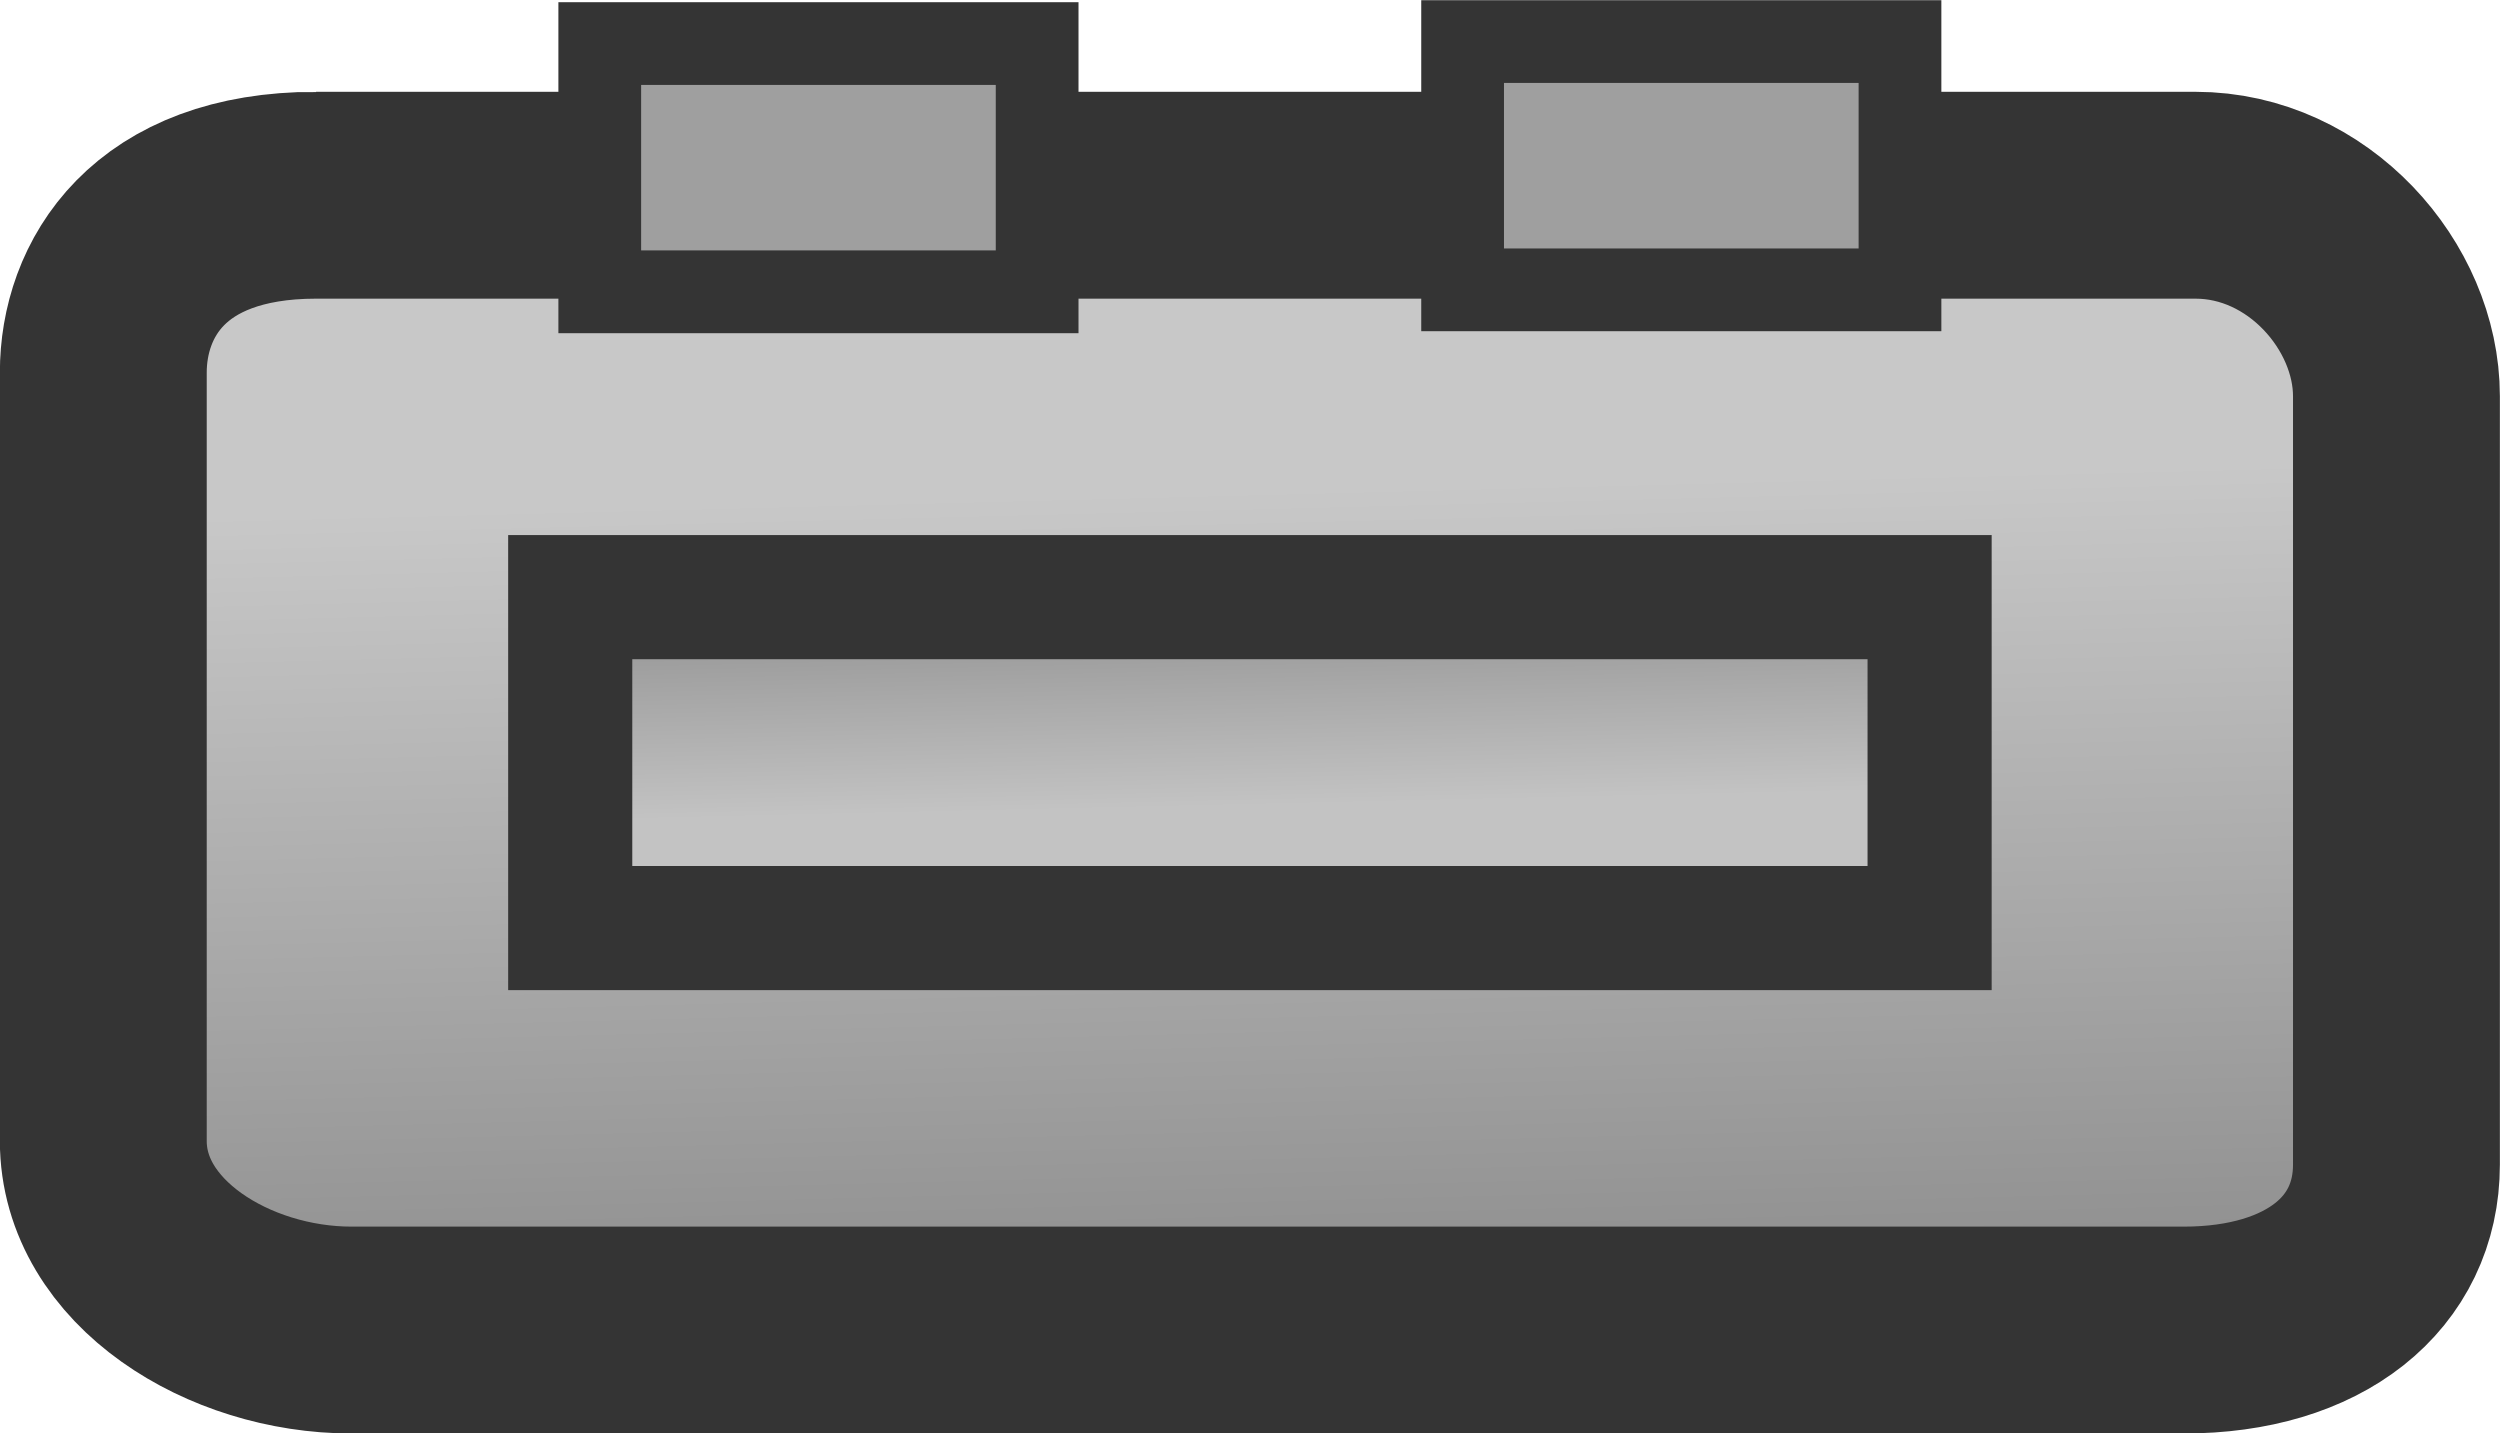 <?xml version="1.0" encoding="UTF-8" standalone="no"?>
<svg
   version="1.1"
   width="60.428"
   height="34.643"
   viewBox="0 0 60.428 34.643"
   id="svg83"
   sodipodi:docname="basic_pack.svg"
   inkscape:version="1.4.2 (f4327f4, 2025-05-13)"
   xmlns:inkscape="http://www.inkscape.org/namespaces/inkscape"
   xmlns:sodipodi="http://sodipodi.sourceforge.net/DTD/sodipodi-0.dtd"
   xmlns:xlink="http://www.w3.org/1999/xlink"
   xmlns="http://www.w3.org/2000/svg"
   xmlns:svg="http://www.w3.org/2000/svg">
  <sodipodi:namedview
     id="namedview1"
     pagecolor="#505050"
     bordercolor="#eeeeee"
     borderopacity="1"
     inkscape:showpageshadow="0"
     inkscape:pageopacity="0"
     inkscape:pagecheckerboard="true"
     inkscape:deskcolor="#505050"
     inkscape:zoom="3.363507"
     inkscape:cx="19.622376"
     inkscape:cy="44.150347"
     inkscape:window-width="1920"
     inkscape:window-height="1009"
     inkscape:window-x="-8"
     inkscape:window-y="-8"
     inkscape:window-maximized="1"
     inkscape:current-layer="svg83"
     inkscape:pageshadow="0"
     showgrid="false" />
  <defs
     id="defs27">
    <linearGradient
       id="linearGradient10"
       inkscape:collect="always">
      <stop
         style="stop-color:#979797;stop-opacity:1;"
         offset="0.266"
         id="stop8" />
      <stop
         style="stop-color:#c3c3c3;stop-opacity:1;"
         offset="0.766"
         id="stop10" />
    </linearGradient>
    <linearGradient
       id="linearGradient6"
       inkscape:collect="always">
      <stop
         style="stop-color:#c8c8c8;stop-opacity:1;"
         offset="0.266"
         id="stop5" />
      <stop
         style="stop-color:#808080;stop-opacity:1"
         offset="0.766"
         id="stop6" />
    </linearGradient>
    <linearGradient
       id="linearGradient1"
       inkscape:collect="always">
      <stop
         style="stop-color:#9f9f9f;stop-opacity:1;"
         offset="0.266"
         id="stop1" />
      <stop
         style="stop-color:#e3e3e3;stop-opacity:0;"
         offset="0.766"
         id="stop3" />
    </linearGradient>
    <radialGradient
       cx="240"
       cy="180"
       r="0"
       gradientUnits="userSpaceOnUse"
       id="color-1">
      <stop
         offset="0"
         stop-color="#5d5d5d"
         id="stop2" />
      <stop
         offset="1"
         stop-color="#2f2f2f"
         id="stop4" />
    </radialGradient>
    <linearGradient
       x1="234.143"
       y1="180"
       x2="247.857"
       y2="180"
       gradientUnits="userSpaceOnUse"
       id="color-2">
      <stop
         offset="0"
         stop-color="#595959"
         id="stop7" />
      <stop
         offset="1"
         stop-color="#424242"
         id="stop9" />
    </linearGradient>
    <linearGradient
       x1="232.286"
       y1="174.643"
       x2="235.286"
       y2="174.643"
       gradientUnits="userSpaceOnUse"
       id="color-3">
      <stop
         offset="0"
         stop-color="#595959"
         id="stop12" />
      <stop
         offset="1"
         stop-color="#424242"
         id="stop14" />
    </linearGradient>
    <linearGradient
       x1="232.31"
       y1="185.071"
       x2="235.31"
       y2="185.071"
       gradientUnits="userSpaceOnUse"
       id="color-4">
      <stop
         offset="0"
         stop-color="#595959"
         id="stop17" />
      <stop
         offset="1"
         stop-color="#424242"
         id="stop19" />
    </linearGradient>
    <radialGradient
       cx="241"
       cy="179.786"
       r="7.643"
       gradientUnits="userSpaceOnUse"
       id="color-5"
       gradientTransform="translate(0,0.214)">
      <stop
         offset="0"
         stop-color="#595959"
         id="stop22" />
      <stop
         offset="1"
         stop-color="#424242"
         id="stop24" />
    </radialGradient>
    <linearGradient
       inkscape:collect="always"
       xlink:href="#linearGradient1"
       id="linearGradient3"
       x1="231.786"
       y1="180"
       x2="249.107"
       y2="180"
       gradientUnits="userSpaceOnUse" />
    <linearGradient
       inkscape:collect="always"
       xlink:href="#linearGradient10"
       id="linearGradient4"
       gradientUnits="userSpaceOnUse"
       x1="237.988"
       y1="179.58"
       x2="242.59"
       y2="179.474" />
    <linearGradient
       inkscape:collect="always"
       xlink:href="#linearGradient6"
       id="linearGradient5"
       gradientUnits="userSpaceOnUse"
       x1="231.155"
       y1="180.42"
       x2="255.729"
       y2="179.79" />
    <linearGradient
       inkscape:collect="always"
       xlink:href="#linearGradient1"
       id="linearGradient2"
       gradientUnits="userSpaceOnUse"
       x1="231.786"
       y1="180"
       x2="249.107"
       y2="180" />
    <linearGradient
       inkscape:collect="always"
       xlink:href="#linearGradient1"
       id="linearGradient7"
       gradientUnits="userSpaceOnUse"
       x1="231.786"
       y1="180"
       x2="249.107"
       y2="180" />
    <linearGradient
       inkscape:collect="always"
       xlink:href="#linearGradient1"
       id="linearGradient8"
       gradientUnits="userSpaceOnUse"
       x1="231.786"
       y1="180"
       x2="249.107"
       y2="180" />
    <linearGradient
       inkscape:collect="always"
       xlink:href="#linearGradient1"
       id="linearGradient9"
       gradientUnits="userSpaceOnUse"
       x1="231.786"
       y1="180"
       x2="249.107"
       y2="180" />
    <linearGradient
       inkscape:collect="always"
       xlink:href="#linearGradient1"
       id="linearGradient11"
       gradientUnits="userSpaceOnUse"
       x1="231.786"
       y1="180"
       x2="249.107"
       y2="180" />
    <linearGradient
       inkscape:collect="always"
       xlink:href="#linearGradient1"
       id="linearGradient12"
       gradientUnits="userSpaceOnUse"
       x1="231.786"
       y1="180"
       x2="249.107"
       y2="180" />
    <linearGradient
       inkscape:collect="always"
       xlink:href="#linearGradient1"
       id="linearGradient13"
       gradientUnits="userSpaceOnUse"
       x1="231.786"
       y1="180"
       x2="249.107"
       y2="180" />
    <linearGradient
       inkscape:collect="always"
       xlink:href="#linearGradient1"
       id="linearGradient14"
       gradientUnits="userSpaceOnUse"
       x1="231.786"
       y1="180"
       x2="249.107"
       y2="180" />
    <linearGradient
       inkscape:collect="always"
       xlink:href="#linearGradient1"
       id="linearGradient15"
       gradientUnits="userSpaceOnUse"
       x1="231.786"
       y1="180"
       x2="249.107"
       y2="180" />
    <linearGradient
       inkscape:collect="always"
       xlink:href="#linearGradient1"
       id="linearGradient16"
       gradientUnits="userSpaceOnUse"
       x1="231.786"
       y1="180"
       x2="249.107"
       y2="180" />
    <linearGradient
       inkscape:collect="always"
       xlink:href="#linearGradient1"
       id="linearGradient17"
       gradientUnits="userSpaceOnUse"
       x1="231.786"
       y1="180"
       x2="249.107"
       y2="180" />
    <linearGradient
       inkscape:collect="always"
       xlink:href="#linearGradient1"
       id="linearGradient18"
       gradientUnits="userSpaceOnUse"
       x1="231.786"
       y1="180"
       x2="249.107"
       y2="180" />
    <linearGradient
       inkscape:collect="always"
       xlink:href="#linearGradient1"
       id="linearGradient19"
       gradientUnits="userSpaceOnUse"
       x1="231.786"
       y1="180"
       x2="249.107"
       y2="180" />
    <linearGradient
       inkscape:collect="always"
       xlink:href="#linearGradient1"
       id="linearGradient20"
       gradientUnits="userSpaceOnUse"
       x1="231.786"
       y1="180"
       x2="249.107"
       y2="180" />
    <linearGradient
       inkscape:collect="always"
       xlink:href="#linearGradient1"
       id="linearGradient21"
       gradientUnits="userSpaceOnUse"
       x1="231.786"
       y1="180"
       x2="249.107"
       y2="180" />
    <linearGradient
       inkscape:collect="always"
       xlink:href="#linearGradient1"
       id="linearGradient22"
       gradientUnits="userSpaceOnUse"
       x1="231.786"
       y1="180"
       x2="249.107"
       y2="180" />
    <linearGradient
       inkscape:collect="always"
       xlink:href="#linearGradient1"
       id="linearGradient23"
       gradientUnits="userSpaceOnUse"
       x1="231.786"
       y1="180"
       x2="249.107"
       y2="180" />
    <linearGradient
       inkscape:collect="always"
       xlink:href="#linearGradient1"
       id="linearGradient24"
       gradientUnits="userSpaceOnUse"
       x1="231.786"
       y1="180"
       x2="249.107"
       y2="180" />
    <linearGradient
       inkscape:collect="always"
       xlink:href="#linearGradient1"
       id="linearGradient25"
       gradientUnits="userSpaceOnUse"
       x1="231.786"
       y1="180"
       x2="249.107"
       y2="180" />
    <linearGradient
       inkscape:collect="always"
       xlink:href="#linearGradient1"
       id="linearGradient26"
       gradientUnits="userSpaceOnUse"
       x1="231.786"
       y1="180"
       x2="249.107"
       y2="180" />
    <linearGradient
       inkscape:collect="always"
       xlink:href="#linearGradient1"
       id="linearGradient27"
       gradientUnits="userSpaceOnUse"
       x1="231.786"
       y1="180"
       x2="249.107"
       y2="180" />
    <linearGradient
       inkscape:collect="always"
       xlink:href="#linearGradient1"
       id="linearGradient28"
       gradientUnits="userSpaceOnUse"
       x1="231.786"
       y1="180"
       x2="249.107"
       y2="180" />
    <linearGradient
       inkscape:collect="always"
       xlink:href="#linearGradient1"
       id="linearGradient29"
       gradientUnits="userSpaceOnUse"
       x1="231.786"
       y1="180"
       x2="249.107"
       y2="180" />
    <linearGradient
       inkscape:collect="always"
       xlink:href="#linearGradient1"
       id="linearGradient30"
       gradientUnits="userSpaceOnUse"
       x1="231.786"
       y1="180"
       x2="249.107"
       y2="180" />
    <linearGradient
       inkscape:collect="always"
       xlink:href="#linearGradient1"
       id="linearGradient31"
       gradientUnits="userSpaceOnUse"
       x1="231.786"
       y1="180"
       x2="249.107"
       y2="180" />
  </defs>
  <g
     transform="matrix(0,2,-2,0,390.211,-463.567)"
     id="g81"
     style="fill:url(#linearGradient3)">
    <g
       data-paper-data="{&quot;isPaintingLayer&quot;:true}"
       fill-rule="nonzero"
       stroke-linecap="butt"
       stroke-linejoin="miter"
       stroke-miterlimit="10"
       stroke-dasharray="none"
       stroke-dashoffset="0"
       style="mix-blend-mode:normal;fill:url(#linearGradient31)"
       id="g79">
      <path
         d=""
         fill="url(#color-1)"
         stroke="#000000"
         stroke-width="5.5"
         id="path29"
         style="fill:url(#linearGradient2)" />
      <path
         d=""
         fill="#1d1d1d"
         stroke="none"
         stroke-width="0"
         id="path31"
         style="fill:url(#linearGradient7)" />
      <path
         d=""
         fill="#1d1d1d"
         stroke="#000000"
         stroke-width="1.5"
         id="path33"
         style="fill:url(#linearGradient8)" />
      <path
         d=""
         fill="#626262"
         stroke="#000000"
         stroke-width="0.5"
         id="path35"
         style="fill:url(#linearGradient9)" />
      <path
         d=""
         fill="#626262"
         stroke="#000000"
         stroke-width="0.5"
         id="path37"
         style="fill:url(#linearGradient11)" />
      <path
         d=""
         fill="#484848"
         stroke="#000000"
         stroke-width="4"
         id="path39"
         style="fill:url(#linearGradient12)" />
      <path
         d=""
         fill="#484848"
         stroke="#000000"
         stroke-width="1.5"
         id="path41"
         style="fill:url(#linearGradient13)" />
      <path
         d=""
         fill="#484848"
         stroke="none"
         stroke-width="0"
         id="path43"
         style="fill:url(#linearGradient14)" />
      <path
         d=""
         data-paper-data="{&quot;index&quot;:null}"
         fill="#484848"
         stroke="#000000"
         stroke-width="4"
         id="path45"
         style="fill:url(#linearGradient15)" />
      <path
         d=""
         data-paper-data="{&quot;index&quot;:null}"
         fill="#484848"
         stroke="#000000"
         stroke-width="1.5"
         id="path47"
         style="fill:url(#linearGradient16)" />
      <path
         d=""
         data-paper-data="{&quot;index&quot;:null}"
         fill="#484848"
         stroke="none"
         stroke-width="0"
         id="path49"
         style="fill:url(#linearGradient17)" />
      <path
         d=""
         fill="#0a0a0a"
         stroke="none"
         stroke-width="0"
         id="path51"
         style="fill:url(#linearGradient18)" />
      <path
         d=""
         fill="#0a0a0a"
         stroke="none"
         stroke-width="0"
         id="path53"
         style="fill:url(#linearGradient19)" />
      <path
         d=""
         fill="#0a0a0a"
         stroke="none"
         stroke-width="0"
         id="path55"
         style="fill:url(#linearGradient20)" />
      <path
         d=""
         fill="#0a0a0a"
         stroke="none"
         stroke-width="0"
         id="path57"
         style="fill:url(#linearGradient21)" />
      <path
         d=""
         fill="#0a0a0a"
         stroke="none"
         stroke-width="0"
         id="path59"
         style="fill:url(#linearGradient22)" />
      <path
         d=""
         fill="#0a0a0a"
         stroke="none"
         stroke-width="0"
         id="path61"
         style="fill:url(#linearGradient23)" />
      <path
         d=""
         fill="#0a0a0a"
         stroke="none"
         stroke-width="0"
         id="path63"
         style="fill:url(#linearGradient24)" />
      <path
         d=""
         fill="#0a0a0a"
         stroke="none"
         stroke-width="0"
         id="path65"
         style="fill:url(#linearGradient25)" />
      <path
         d=""
         fill="#0a0a0a"
         stroke="none"
         stroke-width="0"
         id="path67"
         style="fill:url(#linearGradient26)" />
      <path
         d=""
         fill="#0a0a0a"
         stroke="none"
         stroke-width="0"
         id="path69"
         style="fill:url(#linearGradient27)" />
      <path
         d="m 234.143,191.286 c 0,-5.991 0,-19.585 0,-22.714 0,-1.361 1.22,-2.429 2.429,-2.429 1.686,0 6.6,0 9.286,0 1.191,0 2,0.987 2,2.571 0,5.632 0,18.821 0,22.143 0,1.483 -0.935,3 -2.286,3 -2.897,0 -7.703,0 -9.286,0 -0.999,0 -2.143,-0.655 -2.143,-2.571 z"
         fill="url(#color-2)"
         stroke="#343434"
         stroke-width="2.5"
         id="path71"
         style="fill:url(#linearGradient5)" />
      <g
         id="g1"
         transform="translate(0,0.143)"
         style="fill:url(#linearGradient30)">
        <path
           d="m 232.286,177.286 v -5.286 h 3 v 5.286 z"
           fill="url(#color-3)"
           stroke="#343434"
           stroke-width="1"
           id="path73"
           style="fill:url(#linearGradient28)" />
        <path
           d="m 232.31,187.714 v -5.286 h 3 v 5.286 z"
           fill="url(#color-4)"
           stroke="#343434"
           stroke-width="1"
           id="path75"
           style="fill:url(#linearGradient29)" />
      </g>
      <path
         d="m 239,188.214 v -16.429 h 4 v 16.429 z"
         fill="url(#color-5)"
         stroke="#343434"
         stroke-width="1.5"
         id="path77"
         style="fill:url(#linearGradient4)" />
    </g>
  </g>
</svg>
